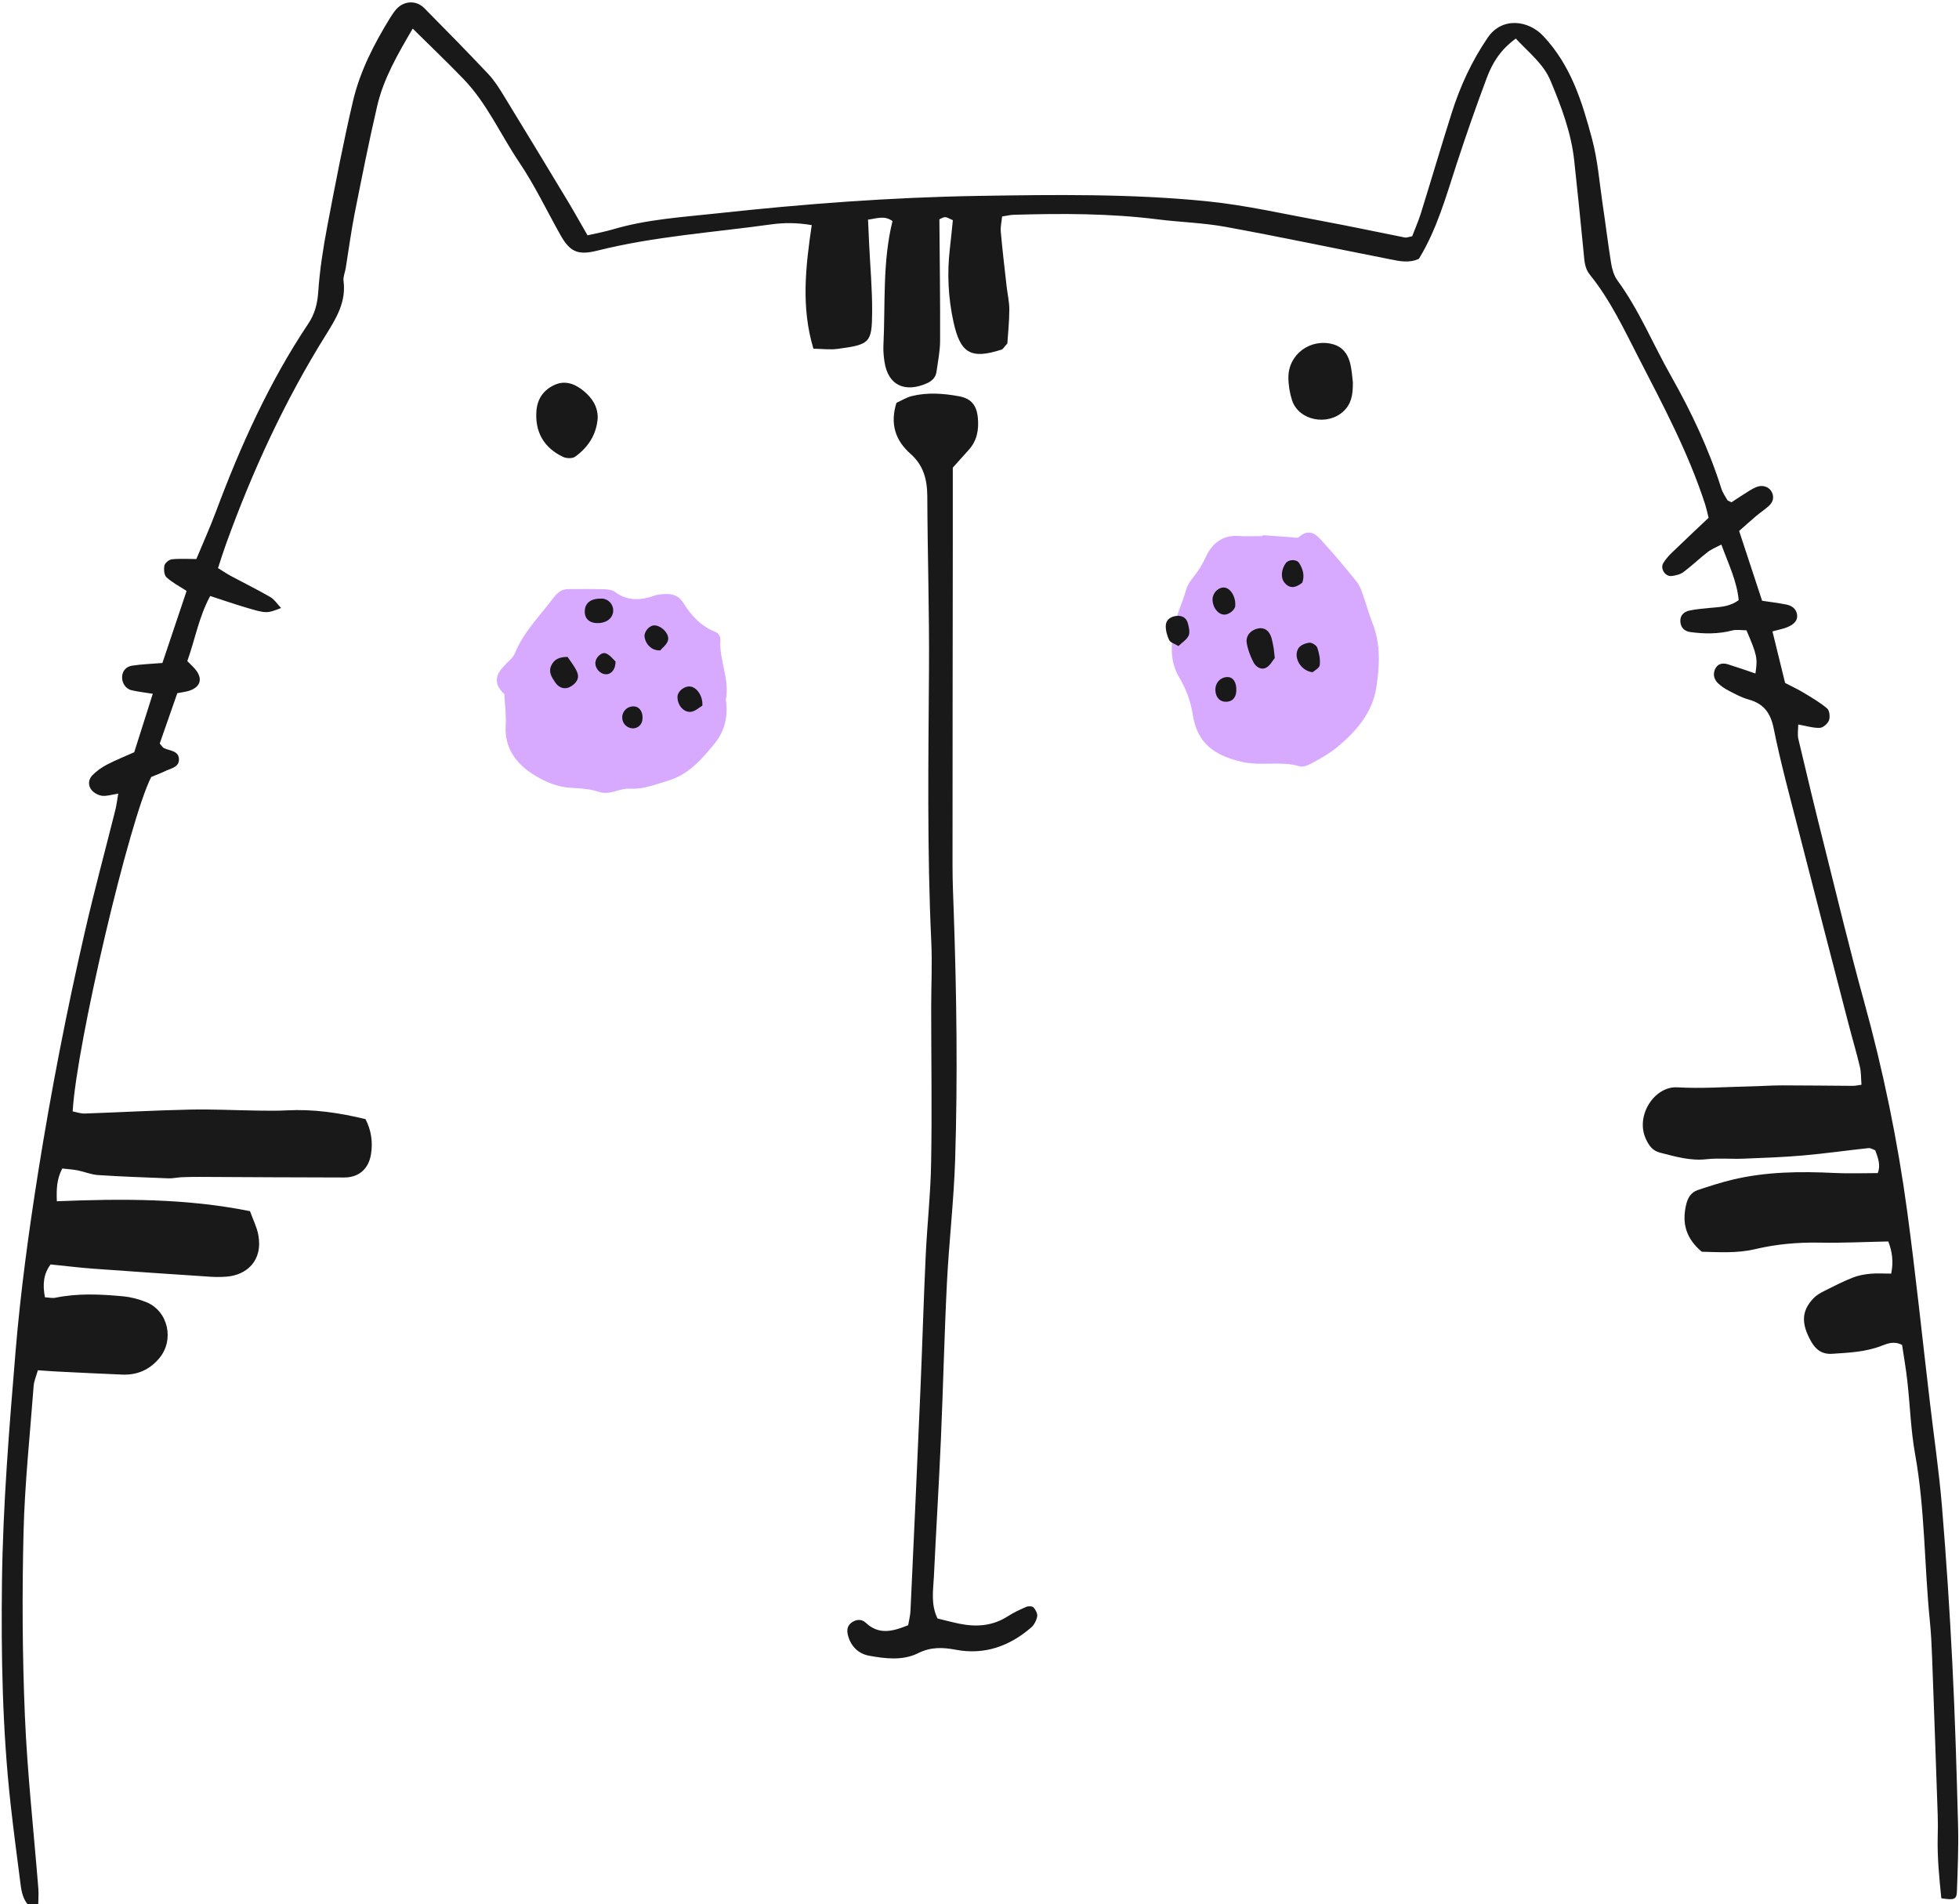 <svg xmlns="http://www.w3.org/2000/svg" width="358" height="348" viewBox="0 0 358 348">
  <g fill="none" fill-rule="evenodd" transform="translate(.314 .44)">
    <path fill="#D7A9FF" d="M230.426 97.367C232.166 97.493 233.916 97.626 235.666 97.744 236.126 97.775 236.766 97.963 237.026 97.738 239.266 95.788 240.526 97.616 241.776 98.989 243.816 101.225 245.746 103.559 247.646 105.908 248.126 106.504 248.406 107.293 248.676 108.031 249.316 109.834 249.816 111.691 250.516 113.468 252.046 117.346 251.796 121.397 251.186 125.292 250.456 129.878 247.456 133.326 243.926 136.21 242.696 137.209 241.296 138.022 239.906 138.781 239.086 139.227 237.986 139.844 237.236 139.62 233.706 138.566 230.086 139.625 226.506 138.773 221.666 137.62 218.466 135.43 217.666 130.191 217.306 127.871 216.456 125.479 215.246 123.475 213.316 120.274 213.696 116.954 214.366 113.744 214.796 111.629 215.826 109.573 216.426 107.425 216.666 106.533 217.236 105.678 217.826 104.948 218.736 103.829 219.446 102.669 220.056 101.329 221.176 98.873 223.116 97.305 226.106 97.523 227.536 97.627 228.976 97.541 230.416 97.541 230.416 97.483 230.426 97.425 230.426 97.367M132.326 127.428C132.786 130.439 132.146 133.179 130.226 135.516 127.906 138.347 125.526 141.115 121.786 142.23 119.496 142.911 117.306 143.843 114.826 143.694 113.906 143.639 112.946 143.938 112.036 144.194 111.086 144.461 110.116 144.593 109.206 144.296 107.506 143.743 105.766 143.629 104.016 143.541 101.396 143.409 98.966 142.295 96.916 140.954 93.936 138.998 91.846 136.16 92.096 132.153 92.216 130.259 91.946 128.339 91.846 126.431 89.086 123.802 91.026 121.987 92.916 120.144 93.256 119.816 93.586 119.422 93.766 118.992 95.346 115.068 98.336 112.135 100.816 108.837 101.556 107.861 102.336 107.226 103.556 107.22 105.786 107.209 108.026 107.195 110.256 107.256 110.876 107.273 111.606 107.388 112.066 107.738 114.386 109.468 116.806 109.29 119.336 108.4 119.926 108.194 120.586 108.157 121.216 108.128 122.566 108.068 123.736 108.42 124.506 109.656 125.956 111.998 127.736 113.985 130.386 115.034 131.046 115.296 131.366 115.901 131.326 116.559 131.106 120.249 133.066 123.721 132.326 127.428"/>
    <path fill="#1A1919" d="M4.756,347.61 C3.656,346.3 3.546,344.68 3.336,343.1 C2.746,338.51 2.136,333.91 1.626,329.3 C0.126,315.771 -0.124,302.189 0.046,288.588 C0.226,274.509 1.376,260.492 2.536,246.473 C3.456,235.483 4.946,224.567 6.676,213.685 C9.016,199.004 11.846,184.411 15.176,169.923 C16.886,162.457 18.896,155.059 20.756,147.624 C20.986,146.726 21.086,145.797 21.296,144.605 C20.096,144.785 19.196,145.101 18.336,144.995 C17.646,144.91 16.836,144.463 16.396,143.92 C15.746,143.115 15.836,142.004 16.546,141.272 C17.306,140.485 18.246,139.823 19.216,139.311 C20.766,138.496 22.396,137.853 24.216,137.037 C25.296,133.632 26.406,130.157 27.606,126.358 C26.126,126.116 24.906,125.984 23.726,125.706 C22.616,125.446 21.906,124.304 22.006,123.145 C22.106,122.023 22.866,121.367 23.836,121.216 C25.556,120.951 27.306,120.895 29.366,120.725 C30.826,116.382 32.276,112.043 33.786,107.559 C32.396,106.649 31.116,106.002 30.106,105.061 C29.666,104.652 29.596,103.59 29.736,102.909 C29.846,102.441 30.576,101.836 31.086,101.781 C32.476,101.625 33.906,101.727 35.566,101.727 C36.736,98.914 38.046,96.017 39.156,93.044 C43.646,81.034 48.886,69.395 56.036,58.695 C57.226,56.916 57.696,55.049 57.846,52.874 C58.116,48.902 58.736,44.935 59.476,41.017 C60.936,33.328 62.416,25.638 64.196,18.021 C65.486,12.545 68.066,7.546 71.016,2.761 C71.356,2.22 71.716,1.683 72.136,1.212 C73.526,-0.318 75.766,-0.43 77.226,1.051 C81.156,5.02 85.066,9.005 88.896,13.064 C89.986,14.212 90.856,15.587 91.686,16.943 C95.606,23.341 99.486,29.761 103.366,36.189 C104.596,38.226 105.746,40.307 107.056,42.569 C108.686,42.191 110.226,41.916 111.706,41.475 C117.886,39.643 124.286,39.255 130.626,38.566 C146.526,36.835 162.456,35.62 178.466,35.363 C192.386,35.139 206.306,34.951 220.156,36.334 C227.286,37.045 234.326,38.67 241.396,39.971 C246.416,40.898 251.416,41.98 256.436,42.968 C256.726,43.025 257.056,42.868 257.756,42.74 C258.236,41.469 258.876,40.031 259.346,38.537 C261.246,32.437 263.046,26.305 264.976,20.212 C266.526,15.323 268.636,10.733 271.566,6.435 C274.166,2.616 278.976,3.224 281.716,6.145 C286.796,11.549 288.816,18.184 290.626,24.946 C291.656,28.783 291.966,32.818 292.546,36.769 C293.096,40.406 293.526,44.057 294.116,47.685 C294.296,48.75 294.616,49.916 295.236,50.765 C299.236,56.213 301.766,62.481 305.076,68.313 C308.776,74.853 311.986,81.647 314.256,88.849 C314.486,89.593 314.966,90.264 315.356,90.954 C315.416,91.066 315.616,91.101 316.116,91.358 C316.706,90.971 317.446,90.459 318.216,89.982 C319.026,89.484 319.806,88.913 320.676,88.566 C321.876,88.085 323.086,88.581 323.526,89.591 C323.966,90.617 323.606,91.458 322.816,92.132 C322.086,92.755 321.296,93.3 320.556,93.917 C319.596,94.73 318.666,95.579 317.506,96.599 C318.916,100.861 320.296,105.067 321.706,109.354 C323.276,109.593 324.696,109.76 326.086,110.039 C327.056,110.234 327.886,110.717 328.086,111.829 C328.266,112.857 327.656,113.669 326.196,114.228 C325.476,114.507 324.696,114.653 323.596,114.952 C324.366,118.097 325.116,121.142 325.906,124.375 C326.986,124.942 328.136,125.467 329.216,126.115 C330.716,127.021 332.256,127.911 333.586,129.035 C334.026,129.41 334.156,130.585 333.926,131.208 C333.696,131.818 332.846,132.565 332.246,132.586 C331.016,132.629 329.766,132.227 328.306,131.968 C328.306,132.847 328.136,133.769 328.326,134.605 C329.866,141.136 331.436,147.66 333.076,154.169 C335.446,163.626 337.716,173.113 340.316,182.507 C343.816,195.165 346.466,207.993 348.226,220.992 C349.786,232.554 350.986,244.165 352.356,255.755 C353.096,262.1 354.036,268.429 354.566,274.792 C355.356,284.347 355.986,293.919 356.466,303.495 C356.966,313.392 357.256,323.3 357.516,333.21 C357.616,337.2 357.446,341.2 357.306,345.19 C357.256,346.71 356.836,346.86 354.456,346.49 C354.076,342.76 353.696,338.98 353.796,335.16 C353.836,333.89 353.836,332.61 353.796,331.33 C353.466,321.75 353.136,312.167 352.776,302.585 C352.696,300.349 352.586,298.109 352.366,295.884 C351.336,285.713 351.486,275.447 349.666,265.331 C348.876,260.939 348.746,256.429 348.246,251.979 C348.006,249.771 347.616,247.578 347.286,245.368 C345.836,244.601 344.626,245.094 343.486,245.536 C340.596,246.656 337.566,246.779 334.526,246.98 C332.696,247.102 331.536,246.272 330.666,244.734 C328.826,241.473 328.886,239.155 331.076,236.85 C331.606,236.292 332.326,235.873 333.016,235.521 C334.726,234.657 336.436,233.791 338.206,233.08 C339.216,232.674 340.336,232.463 341.436,232.356 C342.666,232.235 343.926,232.327 345.296,232.327 C345.746,230.095 345.466,228.298 344.766,226.449 C340.506,226.534 336.386,226.745 332.266,226.665 C328.246,226.588 324.316,226.93 320.396,227.861 C317.106,228.642 313.746,228.398 310.676,228.327 C307.816,225.918 307.066,223.197 307.776,219.92 C308.076,218.537 308.646,217.489 309.976,217.047 C312.086,216.344 314.216,215.65 316.386,215.137 C322.506,213.686 328.736,213.629 334.986,213.936 C337.516,214.061 340.066,213.956 342.836,213.956 C343.416,212.51 342.886,211.197 342.386,209.784 C342.006,209.657 341.546,209.345 341.136,209.39 C337.166,209.811 333.206,210.383 329.236,210.73 C325.576,211.048 321.906,211.178 318.236,211.321 C315.996,211.408 313.736,211.176 311.526,211.421 C308.556,211.75 305.826,210.923 303.046,210.217 C301.666,209.867 300.996,208.897 300.436,207.654 C298.526,203.431 302.046,198.04 306.206,198.282 C310.646,198.54 315.136,198.202 319.606,198.107 C321.526,198.066 323.436,197.924 325.356,197.924 C329.666,197.923 333.976,197.989 338.286,198.01 C338.736,198.012 339.186,197.899 339.866,197.809 C339.766,196.638 339.816,195.529 339.566,194.49 C338.936,191.847 338.156,189.242 337.476,186.613 C334.426,174.859 331.376,163.106 328.366,151.342 C326.776,145.149 325.086,138.972 323.826,132.71 C323.246,129.802 321.966,128.146 319.186,127.386 C317.966,127.053 316.816,126.414 315.686,125.832 C314.976,125.474 314.296,125.029 313.716,124.497 C312.956,123.803 312.666,122.87 313.096,121.885 C313.566,120.813 314.506,120.671 315.496,120.981 C317.166,121.498 318.816,122.083 320.486,122.648 C320.906,119.838 320.796,119.308 318.846,114.756 C318.026,114.756 317.066,114.569 316.216,114.791 C313.676,115.451 311.146,115.422 308.596,115.076 C307.526,114.93 306.846,114.284 306.766,113.196 C306.676,112.062 307.396,111.372 308.396,111.152 C309.626,110.879 310.906,110.795 312.176,110.663 C313.906,110.483 315.696,110.52 317.426,109.234 C317.106,105.799 315.576,102.679 314.256,99.077 C313.286,99.601 312.446,99.918 311.766,100.446 C310.256,101.62 308.866,102.966 307.336,104.107 C306.736,104.547 305.886,104.752 305.136,104.833 C303.976,104.956 303.036,103.441 303.646,102.47 C304.056,101.804 304.576,101.181 305.146,100.633 C307.326,98.525 309.536,96.454 311.926,94.19 C311.726,93.397 311.536,92.492 311.256,91.619 C308.226,82.299 303.636,73.681 299.176,65.016 C296.476,59.767 293.966,54.386 290.216,49.749 C289.246,48.553 289.226,47.114 289.086,45.67 C288.556,40.1 287.966,34.535 287.376,28.971 C286.826,23.823 285.006,19.02 283.036,14.309 C281.746,11.204 279.026,9.137 276.696,6.609 C273.876,8.651 272.396,11.1 271.396,13.776 C269.436,19.01 267.586,24.289 265.856,29.604 C263.926,35.528 262.246,41.537 258.986,46.858 C257.186,47.7 255.446,47.285 253.736,46.949 C243.696,44.971 233.696,42.858 223.636,41.017 C219.566,40.272 215.376,40.171 211.256,39.652 C202.506,38.546 193.716,38.559 184.926,38.814 C184.306,38.832 183.686,38.992 182.816,39.126 C182.716,40.122 182.496,41.04 182.576,41.931 C182.876,45.266 183.266,48.593 183.646,51.921 C183.806,53.342 184.146,54.76 184.136,56.177 C184.126,58.399 183.886,60.618 183.776,62.329 C183.166,62.996 182.996,63.362 182.736,63.446 C177.106,65.274 175.186,64.14 173.926,58.373 C172.966,53.956 172.746,49.516 173.266,45.031 C173.466,43.311 173.636,41.587 173.816,39.803 C173.226,39.557 172.806,39.248 172.396,39.252 C171.976,39.257 171.556,39.567 171.356,39.649 C171.416,47.158 171.516,54.483 171.486,61.807 C171.486,63.711 171.086,65.617 170.826,67.517 C170.686,68.562 169.966,69.218 169.056,69.62 C165.196,71.319 161.976,70.13 161.316,65.632 C161.176,64.686 161.086,63.716 161.126,62.765 C161.496,55.126 160.936,47.425 162.786,39.969 C161.286,38.876 159.966,39.498 158.316,39.699 C158.396,41.353 158.446,42.749 158.516,44.146 C158.716,48.293 159.096,52.442 159.066,56.587 C159.036,62.239 158.636,62.536 152.736,63.325 C151.366,63.508 149.946,63.313 148.336,63.289 C146.046,55.675 146.916,48.276 148.026,40.699 C145.296,40.239 142.916,40.246 140.566,40.575 C129.966,42.052 119.246,42.756 108.816,45.373 C105.256,46.267 103.826,45.564 102.096,42.496 C99.596,38.043 97.386,33.39 94.536,29.167 C91.146,24.14 88.686,18.477 84.436,14.048 C81.476,10.968 78.376,8.026 75.106,4.785 C72.346,9.511 69.776,13.925 68.616,18.93 C67.096,25.463 65.796,32.046 64.486,38.627 C63.836,41.918 63.406,45.252 62.866,48.565 C62.736,49.353 62.366,50.161 62.466,50.915 C62.956,54.692 61.206,57.614 59.306,60.659 C51.736,72.765 45.796,85.67 40.956,99.09 C40.466,100.438 40.046,101.809 39.526,103.385 C40.346,103.886 41.106,104.408 41.916,104.843 C44.306,106.129 46.736,107.323 49.086,108.68 C49.836,109.112 50.346,109.944 51.056,110.682 C48.426,111.691 48.416,111.715 44.536,110.564 C42.416,109.936 40.326,109.206 38.096,108.483 C36.006,112.367 35.316,116.48 33.916,120.382 C34.526,121.029 35.156,121.541 35.606,122.18 C36.736,123.785 36.216,125.154 34.276,125.8 C33.676,125.998 33.036,126.059 32.086,126.246 C31.026,129.29 29.936,132.424 28.876,135.446 C29.246,135.859 29.416,136.181 29.666,136.298 C30.766,136.806 32.456,136.756 32.386,138.474 C32.326,139.795 30.916,139.989 29.936,140.458 C29.086,140.873 28.186,141.201 27.326,141.558 C23.356,149.272 13.656,190.471 12.966,202.682 C13.686,202.815 14.436,203.095 15.176,203.07 C21.556,202.851 27.946,202.49 34.336,202.35 C38.486,202.259 42.636,202.477 46.796,202.533 C48.556,202.556 50.316,202.585 52.066,202.492 C56.896,202.236 61.606,202.91 66.476,204.09 C67.516,206.077 67.846,208.236 67.486,210.49 C67.066,213.165 65.296,214.758 62.586,214.758 C53.806,214.758 45.016,214.687 36.226,214.65 C35.106,214.646 33.996,214.661 32.876,214.71 C32.076,214.746 31.276,214.944 30.486,214.914 C26.186,214.751 21.886,214.595 17.586,214.313 C16.336,214.231 15.126,213.705 13.876,213.458 C12.986,213.282 12.066,213.231 11.066,213.114 C10.056,215.041 9.986,216.869 10.076,219.103 C22.036,218.617 33.776,218.568 45.376,220.914 C45.956,222.536 46.626,223.841 46.886,225.223 C47.786,230.09 44.636,232.595 41.126,232.878 C40.166,232.954 39.206,232.966 38.246,232.904 C31.076,232.43 23.906,231.951 16.726,231.427 C14.196,231.242 11.676,230.925 8.936,230.647 C7.606,232.417 7.466,234.342 7.896,236.651 C8.606,236.69 9.226,236.853 9.796,236.737 C13.916,235.886 18.066,236.087 22.206,236.479 C23.616,236.613 25.046,236.992 26.366,237.517 C30.436,239.129 31.606,244.485 28.766,247.823 C26.976,249.935 24.736,250.889 22.026,250.781 C18.026,250.62 14.036,250.414 10.046,250.218 C8.956,250.163 7.866,250.074 6.606,249.989 C6.306,251.064 5.906,251.942 5.836,252.846 C5.166,261.774 4.206,270.698 3.986,279.638 C3.716,290.822 3.766,302.032 4.236,313.206 C4.686,323.74 5.856,334.24 6.696,344.75 C6.766,345.7 6.686,346.66 6.676,347.61 C6.036,347.61 5.396,347.61 4.756,347.61"/>
    <path fill="#1A1919" d="M173.806 85.027C173.806 90.012 173.816 94.64 173.806 99.268 173.786 118.781 173.756 138.292 173.756 157.805 173.756 160.683 173.886 163.561 173.986 166.438 174.506 181.454 174.706 196.477 174.236 211.493 173.996 218.995 173.116 226.475 172.736 233.975 172.256 243.556 172.046 253.15 171.626 262.735 171.266 271.037 170.746 279.333 170.356 287.635 170.236 290.159 169.746 292.738 171.016 295.358 172.316 295.669 173.696 296.045 175.086 296.325 178.166 296.942 181.116 296.717 183.846 294.959 184.916 294.272 186.086 293.72 187.256 293.221 187.636 293.062 188.356 293.1 188.576 293.35 188.956 293.776 189.326 294.492 189.226 294.993 189.086 295.718 188.676 296.534 188.116 297.013 184.156 300.431 179.586 302.057 174.356 301.069 171.946 300.612 169.796 300.536 167.456 301.701 164.656 303.093 161.476 302.704 158.486 302.155 156.706 301.828 155.326 300.604 154.746 298.774 154.446 297.85 154.346 296.842 155.256 296.143 156.106 295.49 157.136 295.41 157.896 296.129 160.306 298.411 162.826 297.725 165.646 296.588 165.796 295.719 166.036 294.813 166.076 293.899 166.696 280.489 167.316 267.077 167.886 253.665 168.236 245.522 168.466 237.372 168.846 229.23 169.106 223.485 169.756 217.75 169.846 212.004 170.016 202.573 169.856 193.136 169.856 183.701 169.856 179.703 170.066 175.697 169.876 171.708 169.096 155.094 169.346 138.477 169.456 121.857 169.526 111.31 169.186 100.76 169.146 90.211 169.126 87.162 168.426 84.566 166.076 82.495 163.316 80.054 162.306 77.054 163.506 73.188 164.346 72.808 165.296 72.196 166.346 71.94 169.186 71.244 172.076 71.46 174.916 71.975 177.196 72.388 178.166 73.641 178.386 75.932 178.586 78.084 178.246 80.079 176.746 81.749 175.786 82.819 174.826 83.892 173.806 85.027M246.916 69.431C246.946 71.803 246.606 73.409 245.196 74.732 242.276 77.456 237.026 76.416 235.806 72.724 235.376 71.395 235.136 69.938 235.136 68.538 235.126 64.298 239.186 61.341 243.296 62.476 244.996 62.945 245.956 64.214 246.376 65.788 246.746 67.148 246.806 68.594 246.916 69.431M108.916 75.934C108.706 78.965 107.186 81.299 104.786 83.03 104.286 83.389 103.196 83.355 102.586 83.065 99.006 81.367 97.426 78.417 97.716 74.629 97.906 72.308 99.146 70.732 101.116 69.868 103.016 69.037 104.816 69.731 106.376 71.034 107.906 72.31 108.926 73.842 108.916 75.934M232.646 119.821C232.236 120.301 231.786 121.214 231.066 121.588 230.116 122.083 229.156 121.41 228.726 120.545 228.166 119.449 227.706 118.245 227.516 117.039 227.306 115.7 228.326 114.641 229.676 114.399 230.786 114.201 231.666 114.837 232.056 116.181 232.226 116.785 232.336 117.411 232.446 118.033 232.516 118.497 232.546 118.971 232.646 119.821M103.406 119.615C103.916 120.391 104.616 121.247 105.076 122.213 105.636 123.35 105.216 124.251 104.036 125 103.036 125.631 101.896 125.39 101.156 124.286 100.536 123.369 99.866 122.409 100.426 121.201 100.946 120.056 101.906 119.618 103.406 119.615M108.766 113.436C107.256 113.394 106.416 112.478 106.566 111.031 106.706 109.629 107.826 108.89 109.706 108.96 110.836 109.002 111.756 109.982 111.746 111.127 111.736 112.532 110.506 113.485 108.766 113.436M239.566 122.415C237.326 122.177 235.956 119.591 236.986 118.016 237.346 117.467 238.256 117.096 238.966 117.023 239.426 116.974 240.266 117.494 240.416 117.938 240.766 118.943 240.986 120.083 240.866 121.119 240.796 121.668 239.886 122.115 239.566 122.415M215.046 117.631C214.316 117.193 213.576 117.003 213.356 116.558 212.966 115.746 212.696 114.777 212.726 113.885 212.766 112.865 213.566 112.27 214.606 112.136 215.656 111.998 216.476 112.416 216.756 113.451 216.956 114.181 217.176 115.095 216.906 115.714 216.586 116.447 215.736 116.951 215.046 117.631M128.036 128.526C127.466 128.853 126.756 129.547 125.976 129.65 124.606 129.829 123.436 128.369 123.496 126.877 123.536 125.883 124.746 124.914 125.806 125.023 127.006 125.145 128.166 126.753 128.036 128.526M237.676 106.046C236.576 106.935 235.416 107.283 234.406 106.025 233.666 105.113 233.866 103.59 234.636 102.513 235.166 101.77 236.616 101.718 237.096 102.461 237.796 103.558 238.136 104.736 237.676 106.046M225.616 125.369C225.696 126.835 225.096 127.699 223.936 127.806 222.726 127.917 221.866 127.107 221.796 125.784 221.716 124.366 222.716 123.272 224.076 123.301 224.956 123.321 225.556 124.119 225.616 125.369M223.446 106.942C224.596 107.054 225.566 108.708 225.416 110.32 225.346 111.094 224.166 111.972 223.306 111.885 222.166 111.77 221.236 110.455 221.276 109.037 221.316 107.87 222.386 106.837 223.446 106.942M120.346 118.421C118.826 118.52 117.666 117.332 117.476 115.942 117.356 115.096 118.226 113.979 119.096 113.867 120.336 113.706 122.076 115.3 121.766 116.57 121.576 117.346 120.726 117.959 120.346 118.421M115.636 128.667C116.666 128.769 117.296 129.897 117.066 131.228 116.896 132.209 115.956 132.845 114.976 132.635 113.996 132.426 113.346 131.576 113.396 130.582 113.456 129.414 114.466 128.551 115.636 128.667M112.176 120.456C112.176 121.934 111.376 122.8 110.446 122.789 109.336 122.776 108.376 121.684 108.496 120.566 108.606 119.632 109.676 118.642 110.466 118.993 111.216 119.325 111.766 120.088 112.176 120.456"/>
  </g>
</svg>
